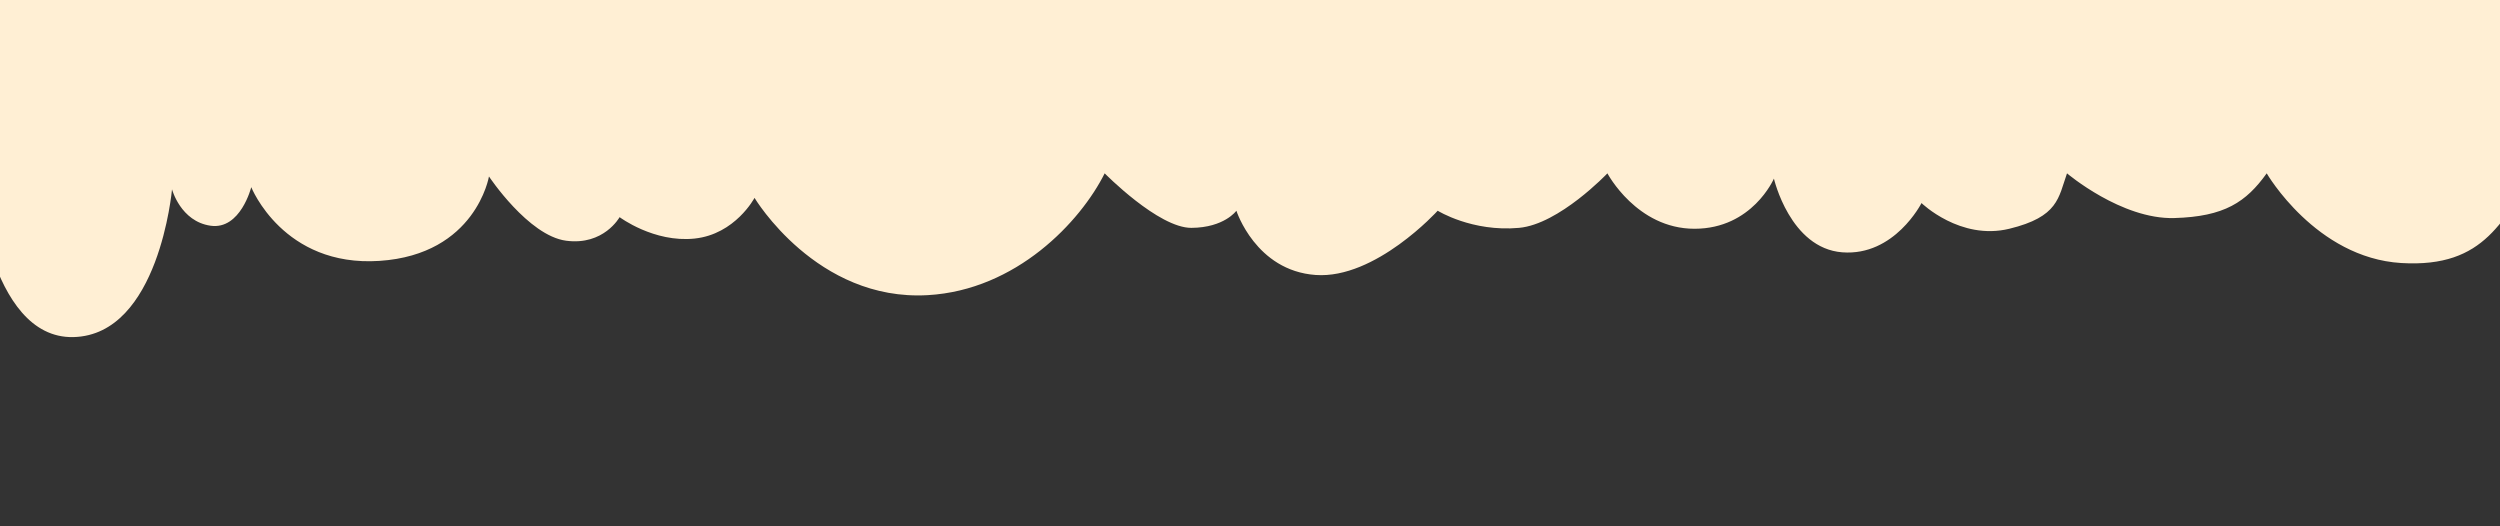 <?xml version="1.0" encoding="utf-8"?>
<!-- Generator: Adobe Illustrator 16.0.0, SVG Export Plug-In . SVG Version: 6.00 Build 0)  -->
<!DOCTYPE svg PUBLIC "-//W3C//DTD SVG 1.1//EN" "http://www.w3.org/Graphics/SVG/1.1/DTD/svg11.dtd">
<svg version="1.1" xmlns="http://www.w3.org/2000/svg" xmlns:xlink="http://www.w3.org/1999/xlink" x="0px" y="0px" width="1024px"
	 height="215.596px" viewBox="0 0 1024 215.596" enable-background="new 0 0 1024 215.596" xml:space="preserve">
<rect x="0" y="0" width="1024" height="215.596" fill="#333333" stroke="none"/>
<g id="Layer_1">
</g>
<g id="Layer_2">
	<path fill="#FFEFD4" d="M1107-90H-40V71h31.145l-1.39,0.402c0,0,5.263,67.543,40.351,66.667s40.351-60.526,40.351-60.526
		s3.509,13.158,15.79,14.913s16.667-15.79,16.667-15.79S116,109.49,155.474,106.858s44.808-34.579,44.808-34.579
		s16.105,24.245,31.579,26.316s21.93-9.649,21.93-9.649s14.035,10.526,30.702,8.772s24.561-16.667,24.561-16.667
		s25.368,42.473,70.982,39.841c36.241-2.091,62.49-30.006,72.44-49.893c0,0,22.025,22.414,35.525,22.332s18.422-7.018,18.422-7.018
		s7.896,24.562,32.456,26.316s50-26.316,50-26.316s14.035,8.772,33.333,7.018C638.606,91.841,658.395,71,658.395,71
		s11.991,22.7,35.676,22.7s32.526-20.543,32.526-20.543s6.596,28.542,28,30.192s32.456-20.176,32.456-20.176
		s15.859,15.422,35.965,10.526s20.089-12.663,23.627-22.7c0,0,22.279,18.915,43.917,18.314c20.62-0.573,29.429-6.564,37.882-18.314
		c0,0,20.084,34.613,55.101,36.735s41.536-18.613,56.141-38.597L1107,71V-90z"/>
</g>
</svg>
